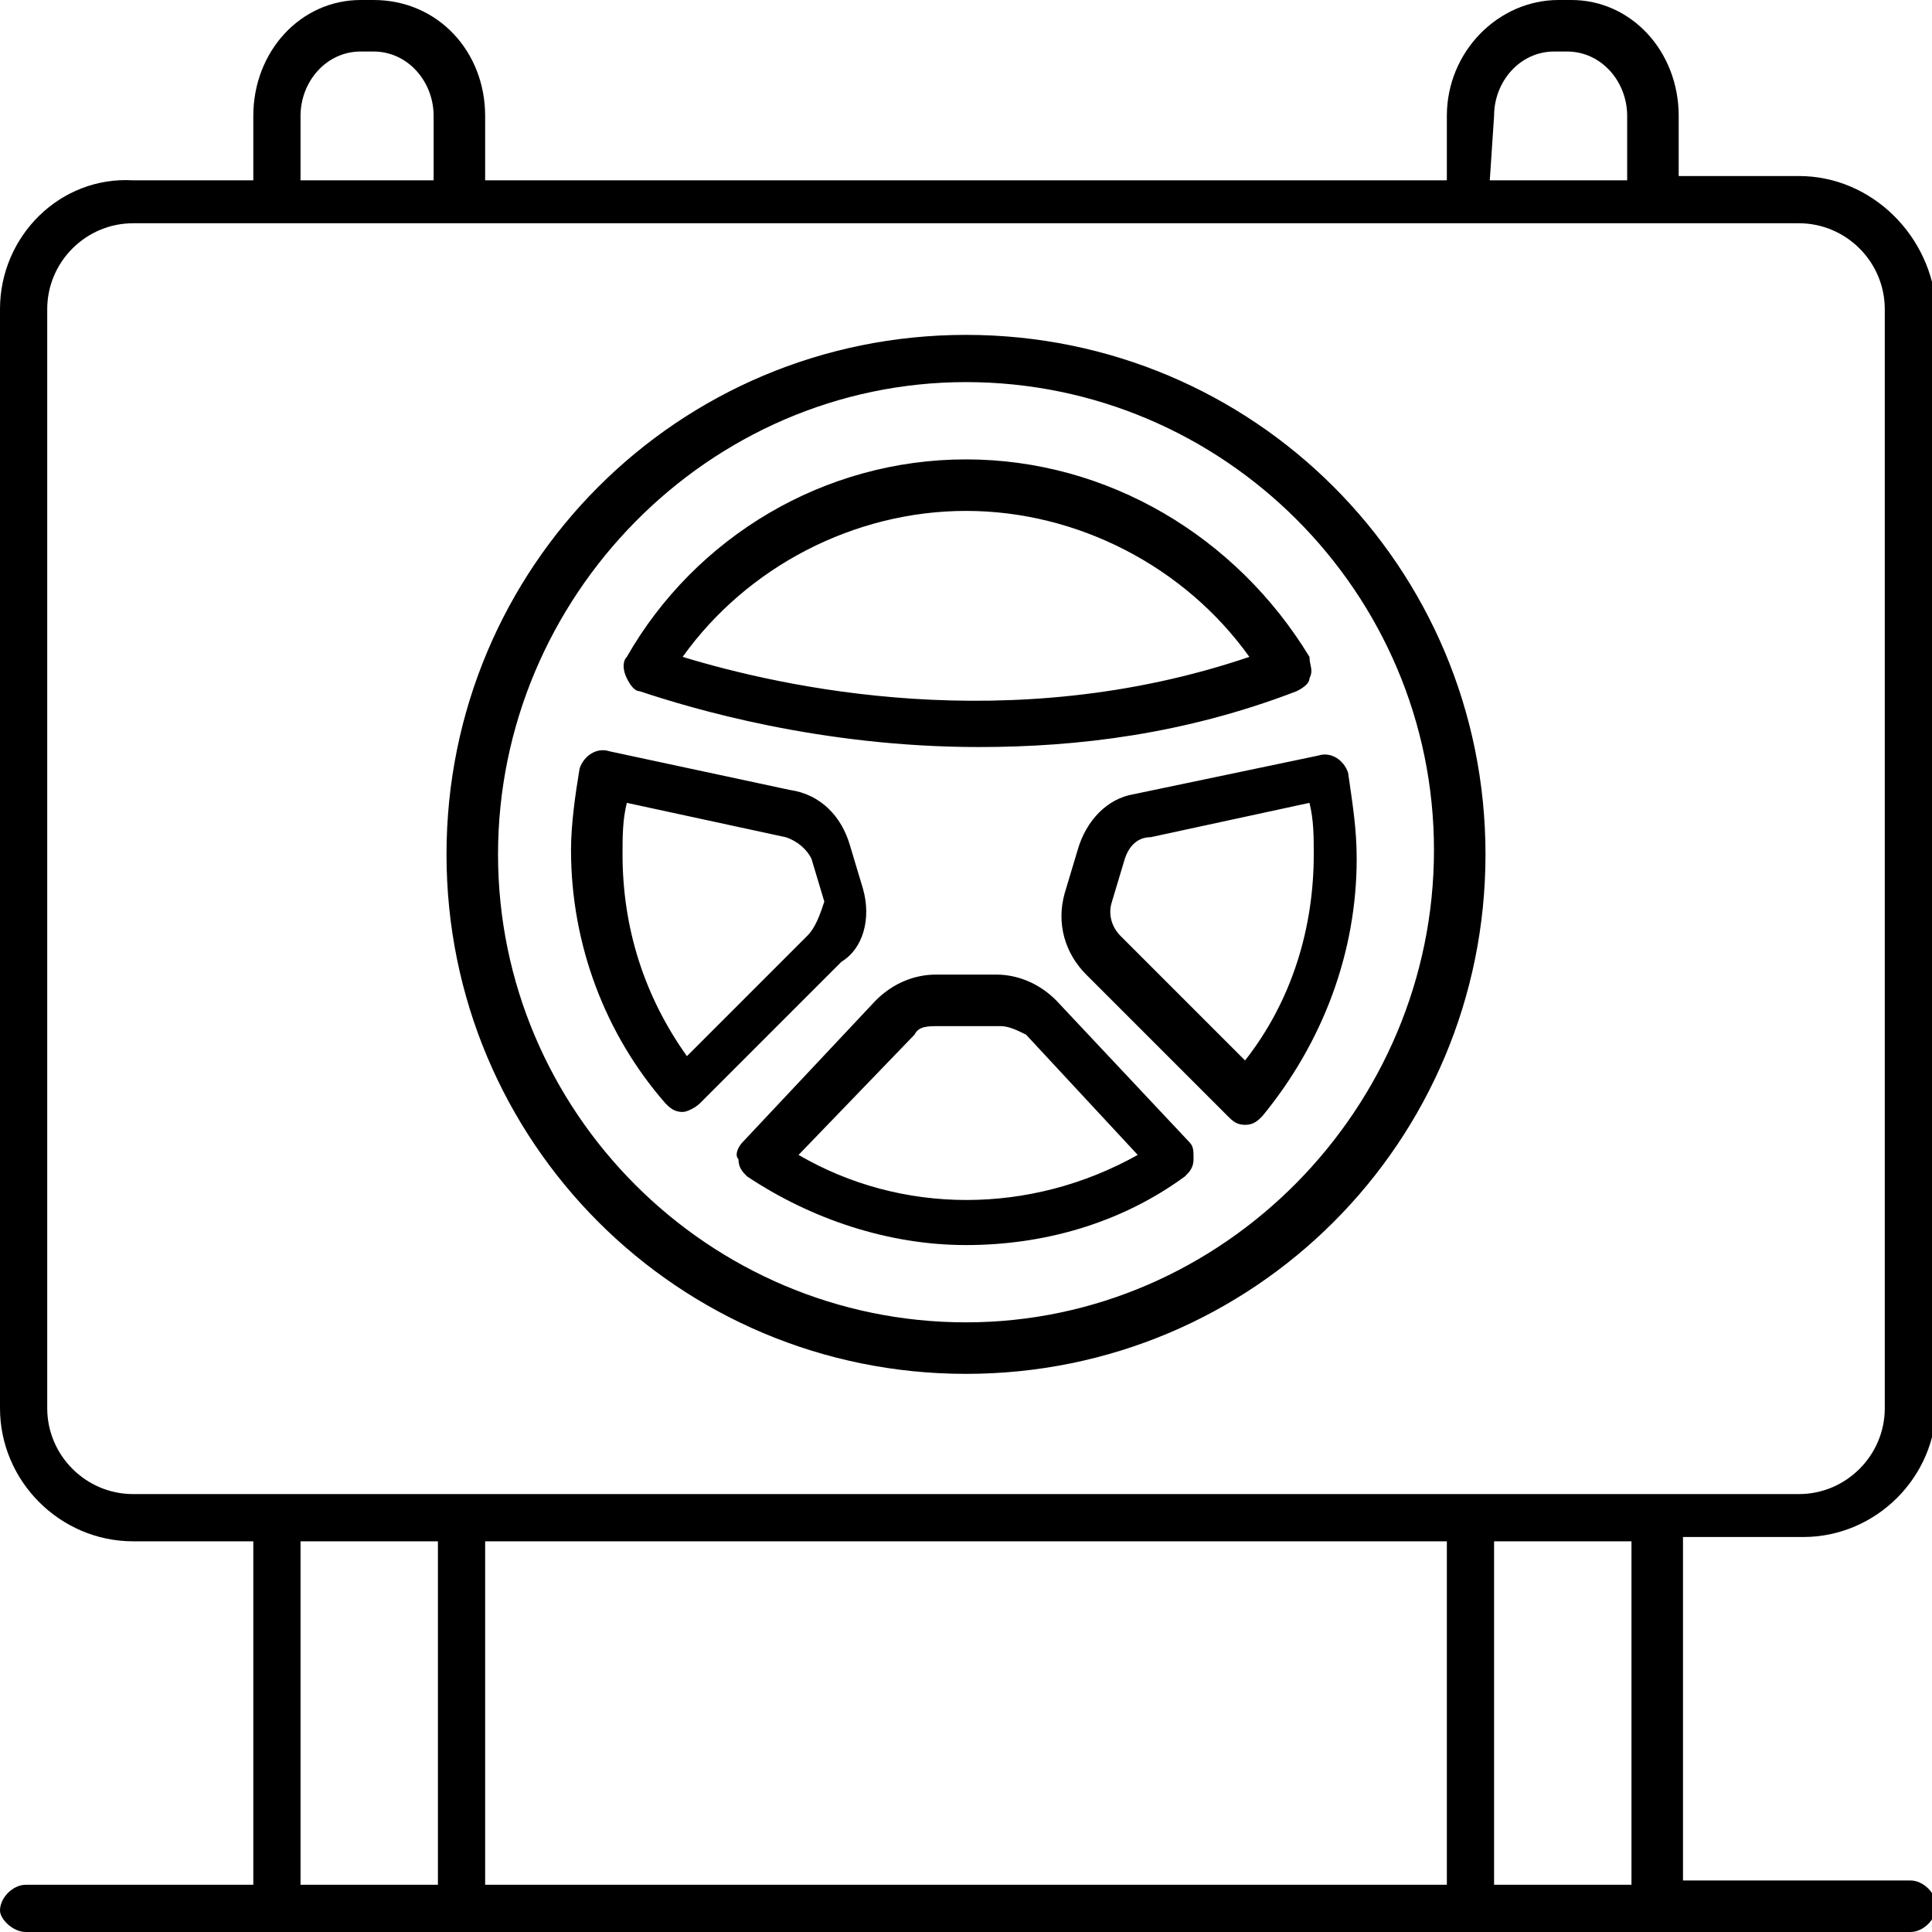<?xml version="1.0" encoding="utf-8"?>
<!-- Generator: Adobe Illustrator 26.0.1, SVG Export Plug-In . SVG Version: 6.00 Build 0)  -->
<svg version="1.1" id="Layer_1" xmlns="http://www.w3.org/2000/svg" xmlns:xlink="http://www.w3.org/1999/xlink" x="0px" y="0px"
	 viewBox="0 0 45 45" style="enable-background:new 0 0 45 45;" xml:space="preserve">
<path d="M41.9,4.1h-2.8V2.7C39.1,1.2,38,0,36.6,0h-0.3c-1.4,0-2.6,1.2-2.6,2.7v1.5H11.3V2.7c0-1.5-1.1-2.7-2.6-2.7H8.4
	C7,0,5.9,1.2,5.9,2.7v1.5H3.1C1.4,4.1,0,5.5,0,7.2v25.6c0,1.7,1.4,3.1,3.1,3.1h2.8v8H0.6c-0.3,0-0.6,0.3-0.6,0.6
	C0,44.7,0.3,45,0.6,45h43.9c0.3,0,0.6-0.3,0.6-0.6c0-0.3-0.3-0.6-0.6-0.6h-5.3l0-8h2.8c1.7,0,3.1-1.4,3.1-3.1V7.2
	C45,5.5,43.6,4.1,41.9,4.1L41.9,4.1z M34.8,2.7c0-0.8,0.6-1.5,1.4-1.5h0.3c0.8,0,1.4,0.7,1.4,1.5v1.5h-3.2L34.8,2.7z M7,2.7
	c0-0.8,0.6-1.5,1.4-1.5h0.3c0.8,0,1.4,0.7,1.4,1.5v1.5H7L7,2.7z M7,35.9h3.2v8H7V35.9z M33.7,35.9v8H11.3v-8H33.7z M38,43.9h-3.2v-8
	H38V43.9z M43.9,32.8c0,1.1-0.9,2-2,2l-38.8,0c-1.1,0-2-0.9-2-2V7.2c0-1.1,0.9-2,2-2h38.8c1.1,0,2,0.9,2,2V32.8z M22.5,7.8
	c-6.7,0-12.1,5.4-12.1,12.1c0,6.7,5.4,12.1,12.1,12.1s12.1-5.4,12.1-12.1C34.6,13.2,29.2,7.8,22.5,7.8L22.5,7.8z M22.5,30.8
	c-6,0-10.9-4.9-10.9-10.9S16.5,8.9,22.5,8.9s10.9,4.9,10.9,10.9S28.5,30.8,22.5,30.8z M20.1,20.7l-0.3-1c-0.2-0.7-0.7-1.2-1.4-1.3
	l-4.2-0.9c-0.3-0.1-0.6,0.1-0.7,0.4c-0.1,0.6-0.2,1.3-0.2,1.9c0,2.2,0.8,4.3,2.2,5.9c0.1,0.1,0.2,0.2,0.4,0.2c0,0,0,0,0,0
	c0.1,0,0.3-0.1,0.4-0.2l3.3-3.3C20.1,22.1,20.3,21.4,20.1,20.7L20.1,20.7z M18.8,21.8L16,24.6c-1-1.4-1.5-3-1.5-4.7
	c0-0.4,0-0.8,0.1-1.2l3.7,0.8c0.3,0.1,0.5,0.3,0.6,0.5l0.3,1C19.1,21.3,19,21.6,18.8,21.8L18.8,21.8z M22.5,10.7
	c-3.3,0-6.3,1.8-7.9,4.6c-0.1,0.1-0.1,0.3,0,0.5c0.1,0.2,0.2,0.3,0.3,0.3c1.2,0.4,4.2,1.3,7.9,1.3c2.3,0,4.8-0.3,7.4-1.3
	c0.2-0.1,0.3-0.2,0.3-0.3c0.1-0.2,0-0.3,0-0.5C28.8,12.5,25.8,10.7,22.5,10.7L22.5,10.7z M15.9,15.3c1.5-2.1,4-3.4,6.6-3.4
	c2.6,0,5.1,1.3,6.6,3.4C23.5,17.2,18.2,16,15.9,15.3L15.9,15.3z M24.6,23.3C24.6,23.3,24.6,23.3,24.6,23.3c-0.4-0.4-0.9-0.6-1.4-0.6
	h-1.4c-0.5,0-1,0.2-1.4,0.6l-3.1,3.3c-0.1,0.1-0.2,0.3-0.1,0.4c0,0.2,0.1,0.3,0.2,0.4c1.5,1,3.3,1.6,5.1,1.6c1.8,0,3.6-0.5,5.1-1.6
	c0.1-0.1,0.2-0.2,0.2-0.4c0-0.2,0-0.3-0.1-0.4L24.6,23.3z M18.6,26.9l2.7-2.8c0.1-0.2,0.3-0.2,0.6-0.2h1.4c0.2,0,0.4,0.1,0.6,0.2
	l2.6,2.8C24,28.3,21,28.3,18.6,26.9L18.6,26.9z M25.1,19.8l-0.3,1c-0.2,0.7,0,1.4,0.5,1.9l3.3,3.3c0.1,0.1,0.2,0.2,0.4,0.2
	c0,0,0,0,0,0c0.2,0,0.3-0.1,0.4-0.2c1.4-1.7,2.2-3.8,2.2-6c0-0.7-0.1-1.3-0.2-2c-0.1-0.3-0.4-0.5-0.7-0.4l-4.3,0.9
	C25.8,18.6,25.3,19.1,25.1,19.8L25.1,19.8z M30.5,18.7c0.1,0.4,0.1,0.8,0.1,1.2c0,1.7-0.5,3.4-1.6,4.8l-2.9-2.9
	c-0.2-0.2-0.3-0.5-0.2-0.8l0.3-1c0.1-0.3,0.3-0.5,0.6-0.5L30.5,18.7z"/>
</svg>
